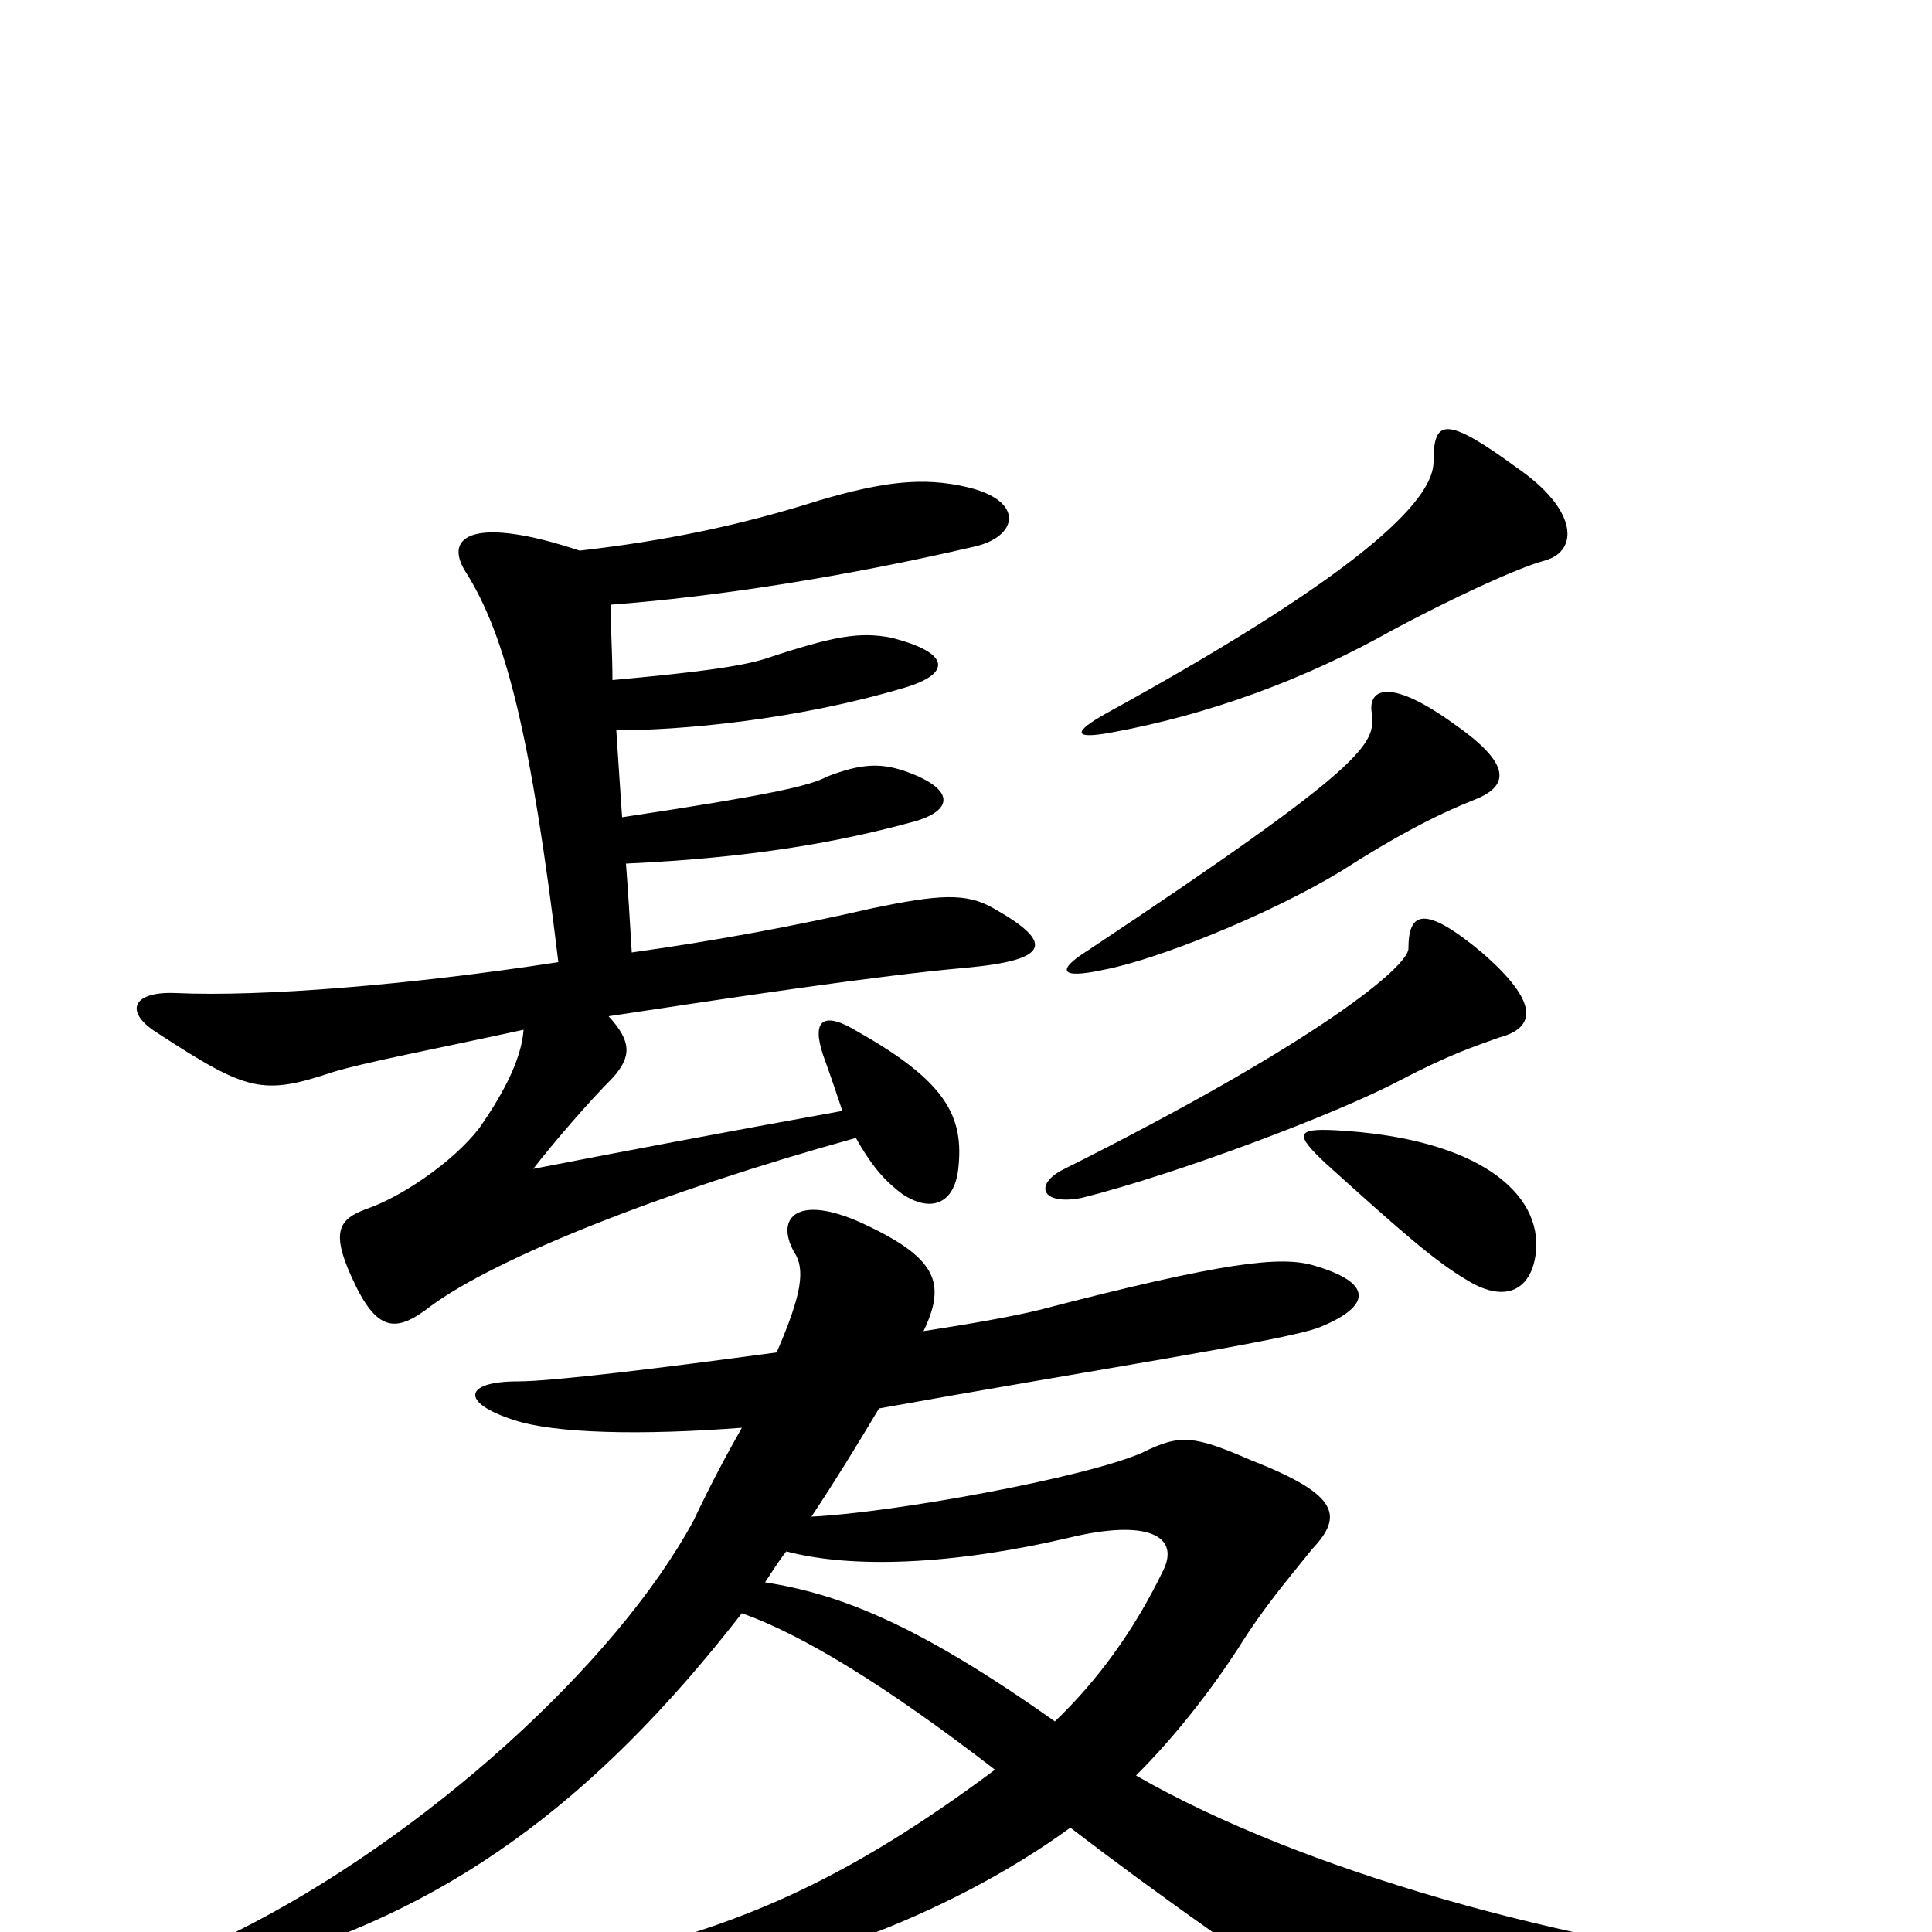 <svg xmlns="http://www.w3.org/2000/svg" viewBox="0 -1000 1000 1000">
	<path fill="#000000" d="M436 -425C375 -414 317 -403 276 -395C286 -408 305 -430 317 -442C327 -453 327 -461 315 -474C381 -484 454 -495 499 -499C544 -503 546 -512 514 -530C500 -538 486 -537 452 -530C413 -521 370 -513 327 -507C326 -524 325 -540 324 -553C389 -556 434 -564 474 -575C494 -581 494 -592 468 -601C456 -605 446 -605 428 -598C419 -593 395 -588 322 -577C321 -592 320 -606 319 -622C351 -622 411 -627 468 -644C492 -651 493 -662 461 -670C445 -673 432 -671 396 -659C383 -655 361 -652 317 -648C317 -662 316 -677 316 -687C369 -691 435 -701 504 -717C527 -722 531 -741 500 -748C478 -753 458 -751 424 -741C383 -728 344 -720 300 -715C246 -733 229 -723 241 -704C262 -671 275 -618 289 -502C211 -490 135 -484 91 -486C68 -487 64 -476 82 -465C128 -435 136 -433 172 -445C188 -450 225 -457 271 -467C270 -453 262 -436 248 -416C234 -398 207 -380 189 -374C176 -369 171 -363 182 -339C195 -310 205 -310 223 -324C257 -349 342 -383 443 -411C452 -395 459 -388 467 -382C482 -372 494 -377 496 -395C499 -422 490 -440 444 -466C426 -477 420 -472 426 -454C430 -443 433 -434 436 -425ZM776 -463C795 -468 797 -481 767 -507C737 -532 729 -528 729 -509C729 -500 683 -461 549 -394C535 -386 540 -376 560 -380C608 -392 691 -423 725 -441C750 -454 762 -458 776 -463ZM763 -586C781 -593 783 -604 753 -625C720 -649 708 -644 710 -631C712 -615 709 -605 563 -508C547 -498 548 -493 571 -498C598 -503 656 -526 694 -549C722 -567 743 -578 763 -586ZM800 -710C817 -715 817 -736 785 -758C748 -785 742 -783 742 -761C742 -744 715 -709 573 -631C555 -621 555 -617 576 -621C625 -630 675 -648 721 -674C751 -690 785 -706 800 -710ZM396 -181C400 -187 403 -192 407 -197C441 -188 493 -190 553 -204C594 -214 611 -205 602 -187C587 -156 568 -130 546 -109C474 -160 434 -175 396 -181ZM384 -261C376 -247 368 -232 359 -213C319 -139 220 -49 122 0C102 9 109 24 127 18C230 -10 307 -66 384 -165C415 -154 458 -128 515 -84C440 -28 386 -5 321 11C299 16 296 30 327 29C400 26 491 -8 554 -54C597 -21 660 24 693 43C727 64 734 66 771 63C830 58 875 52 930 41C953 36 951 22 931 19C812 7 673 -32 588 -81C608 -101 626 -124 641 -147C654 -168 667 -183 679 -198C695 -215 694 -226 648 -244C618 -257 611 -258 591 -248C561 -235 462 -217 420 -215C432 -233 443 -251 455 -271C566 -291 665 -306 683 -313C710 -324 711 -336 680 -345C663 -350 634 -347 538 -322C526 -319 504 -315 478 -311C490 -336 485 -349 446 -367C413 -382 401 -370 411 -352C417 -343 415 -330 402 -300C343 -292 286 -285 268 -285C240 -285 238 -274 266 -265C287 -258 332 -257 384 -261ZM795 -352C798 -382 766 -411 691 -415C671 -416 670 -413 686 -398C727 -361 743 -347 760 -337C780 -325 793 -333 795 -352Z"/>
</svg>